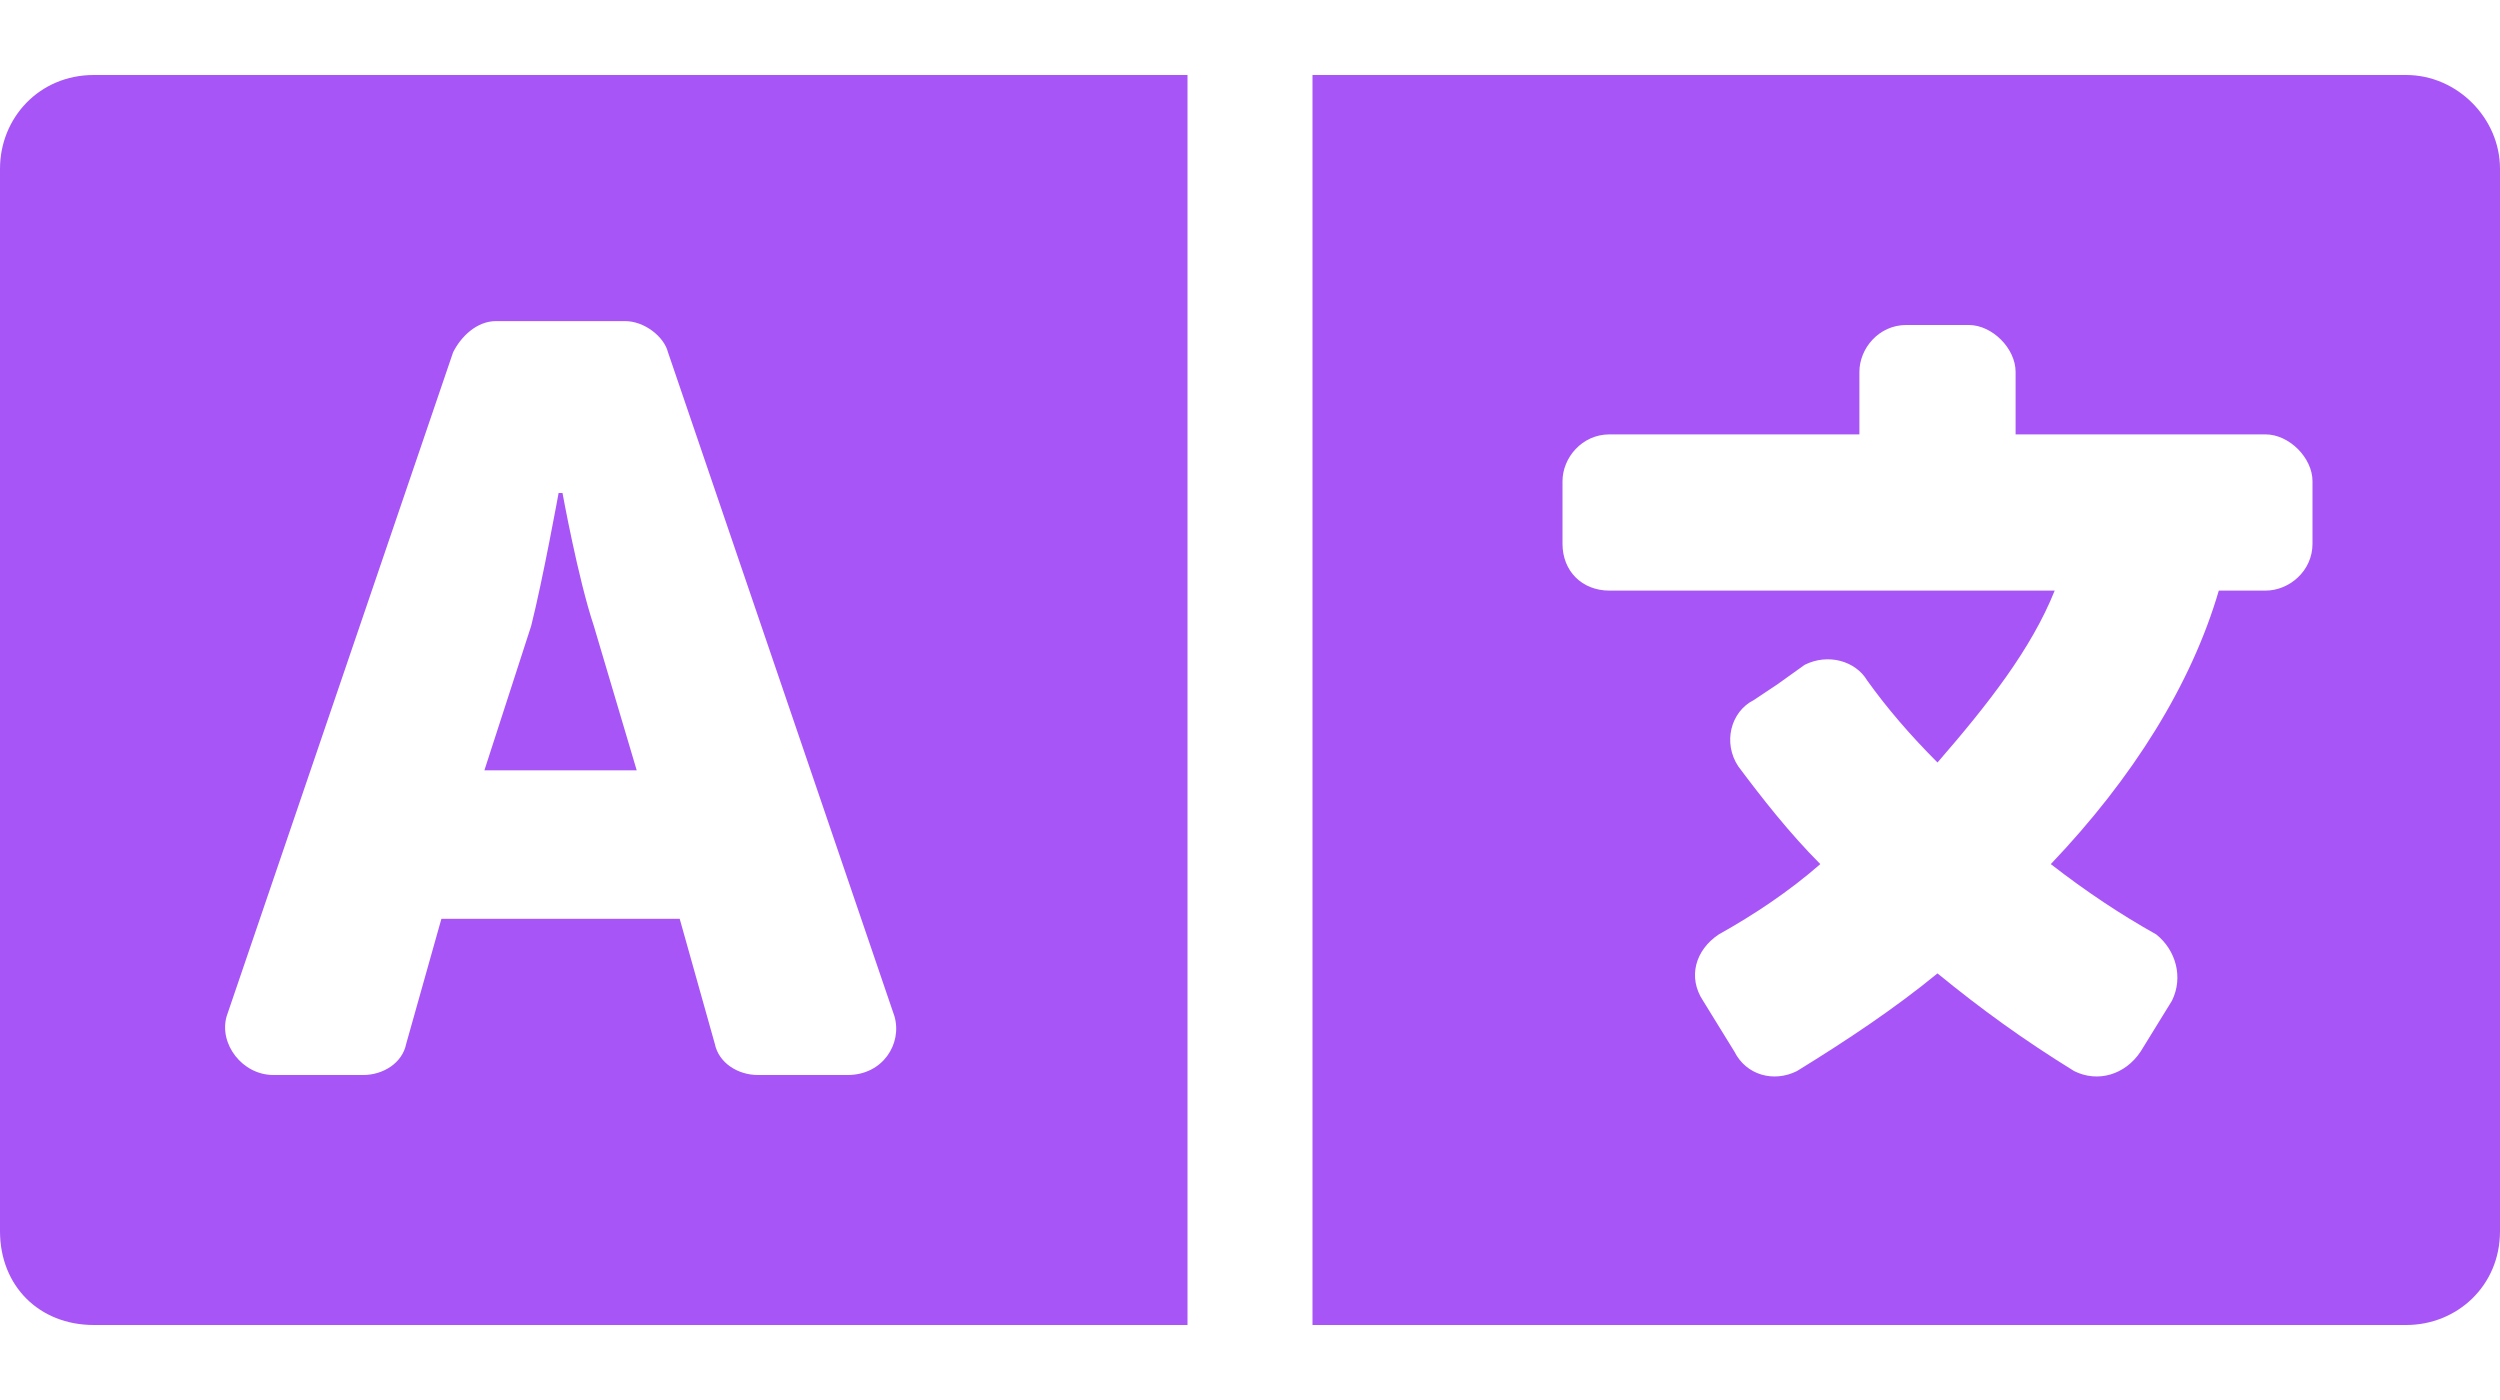 <svg width="25" height="14" viewBox="0 0 25 14" fill="none" xmlns="http://www.w3.org/2000/svg">
<path d="M5.938 6.258L6.367 7.703H4.844L5.312 6.258C5.43 5.789 5.586 4.93 5.586 4.93H5.625C5.625 4.93 5.781 5.789 5.938 6.258ZM24.062 0.75C24.57 0.75 25 1.18 25 1.688V12.312C25 12.859 24.57 13.25 24.062 13.25H13.125V0.75H24.062ZM23.125 5.438V4.812C23.125 4.578 22.891 4.344 22.656 4.344H20.156V3.719C20.156 3.484 19.922 3.25 19.688 3.25H19.062C18.789 3.25 18.594 3.484 18.594 3.719V4.344H16.094C15.82 4.344 15.625 4.578 15.625 4.812V5.438C15.625 5.711 15.82 5.906 16.094 5.906H20.547C20.312 6.492 19.883 7.039 19.375 7.625C19.102 7.352 18.867 7.078 18.672 6.805C18.555 6.609 18.281 6.531 18.047 6.648L17.773 6.844L17.539 7C17.305 7.117 17.227 7.43 17.383 7.664C17.617 7.977 17.891 8.328 18.203 8.641C17.891 8.914 17.539 9.148 17.188 9.344C16.953 9.5 16.875 9.773 17.031 10.008L17.344 10.516C17.461 10.75 17.734 10.828 17.969 10.711C18.477 10.398 18.945 10.086 19.375 9.734C19.805 10.086 20.234 10.398 20.742 10.711C20.977 10.828 21.25 10.75 21.406 10.516L21.719 10.008C21.836 9.773 21.758 9.5 21.562 9.344C21.211 9.148 20.859 8.914 20.508 8.641C21.328 7.781 21.914 6.844 22.188 5.906H22.656C22.891 5.906 23.125 5.711 23.125 5.438ZM0 1.688C0 1.18 0.391 0.75 0.938 0.75H11.875V13.25H0.938C0.391 13.25 0 12.859 0 12.312V1.688ZM2.266 10.164C2.188 10.438 2.422 10.75 2.734 10.75H3.633C3.828 10.75 4.023 10.633 4.062 10.438L4.414 9.188H6.797L7.148 10.438C7.188 10.633 7.383 10.75 7.578 10.75H8.477C8.828 10.75 9.023 10.438 8.945 10.164L6.68 3.523C6.641 3.367 6.445 3.211 6.25 3.211H4.961C4.766 3.211 4.609 3.367 4.531 3.523L2.266 10.164Z" fill="#A855F7"/>
</svg>
